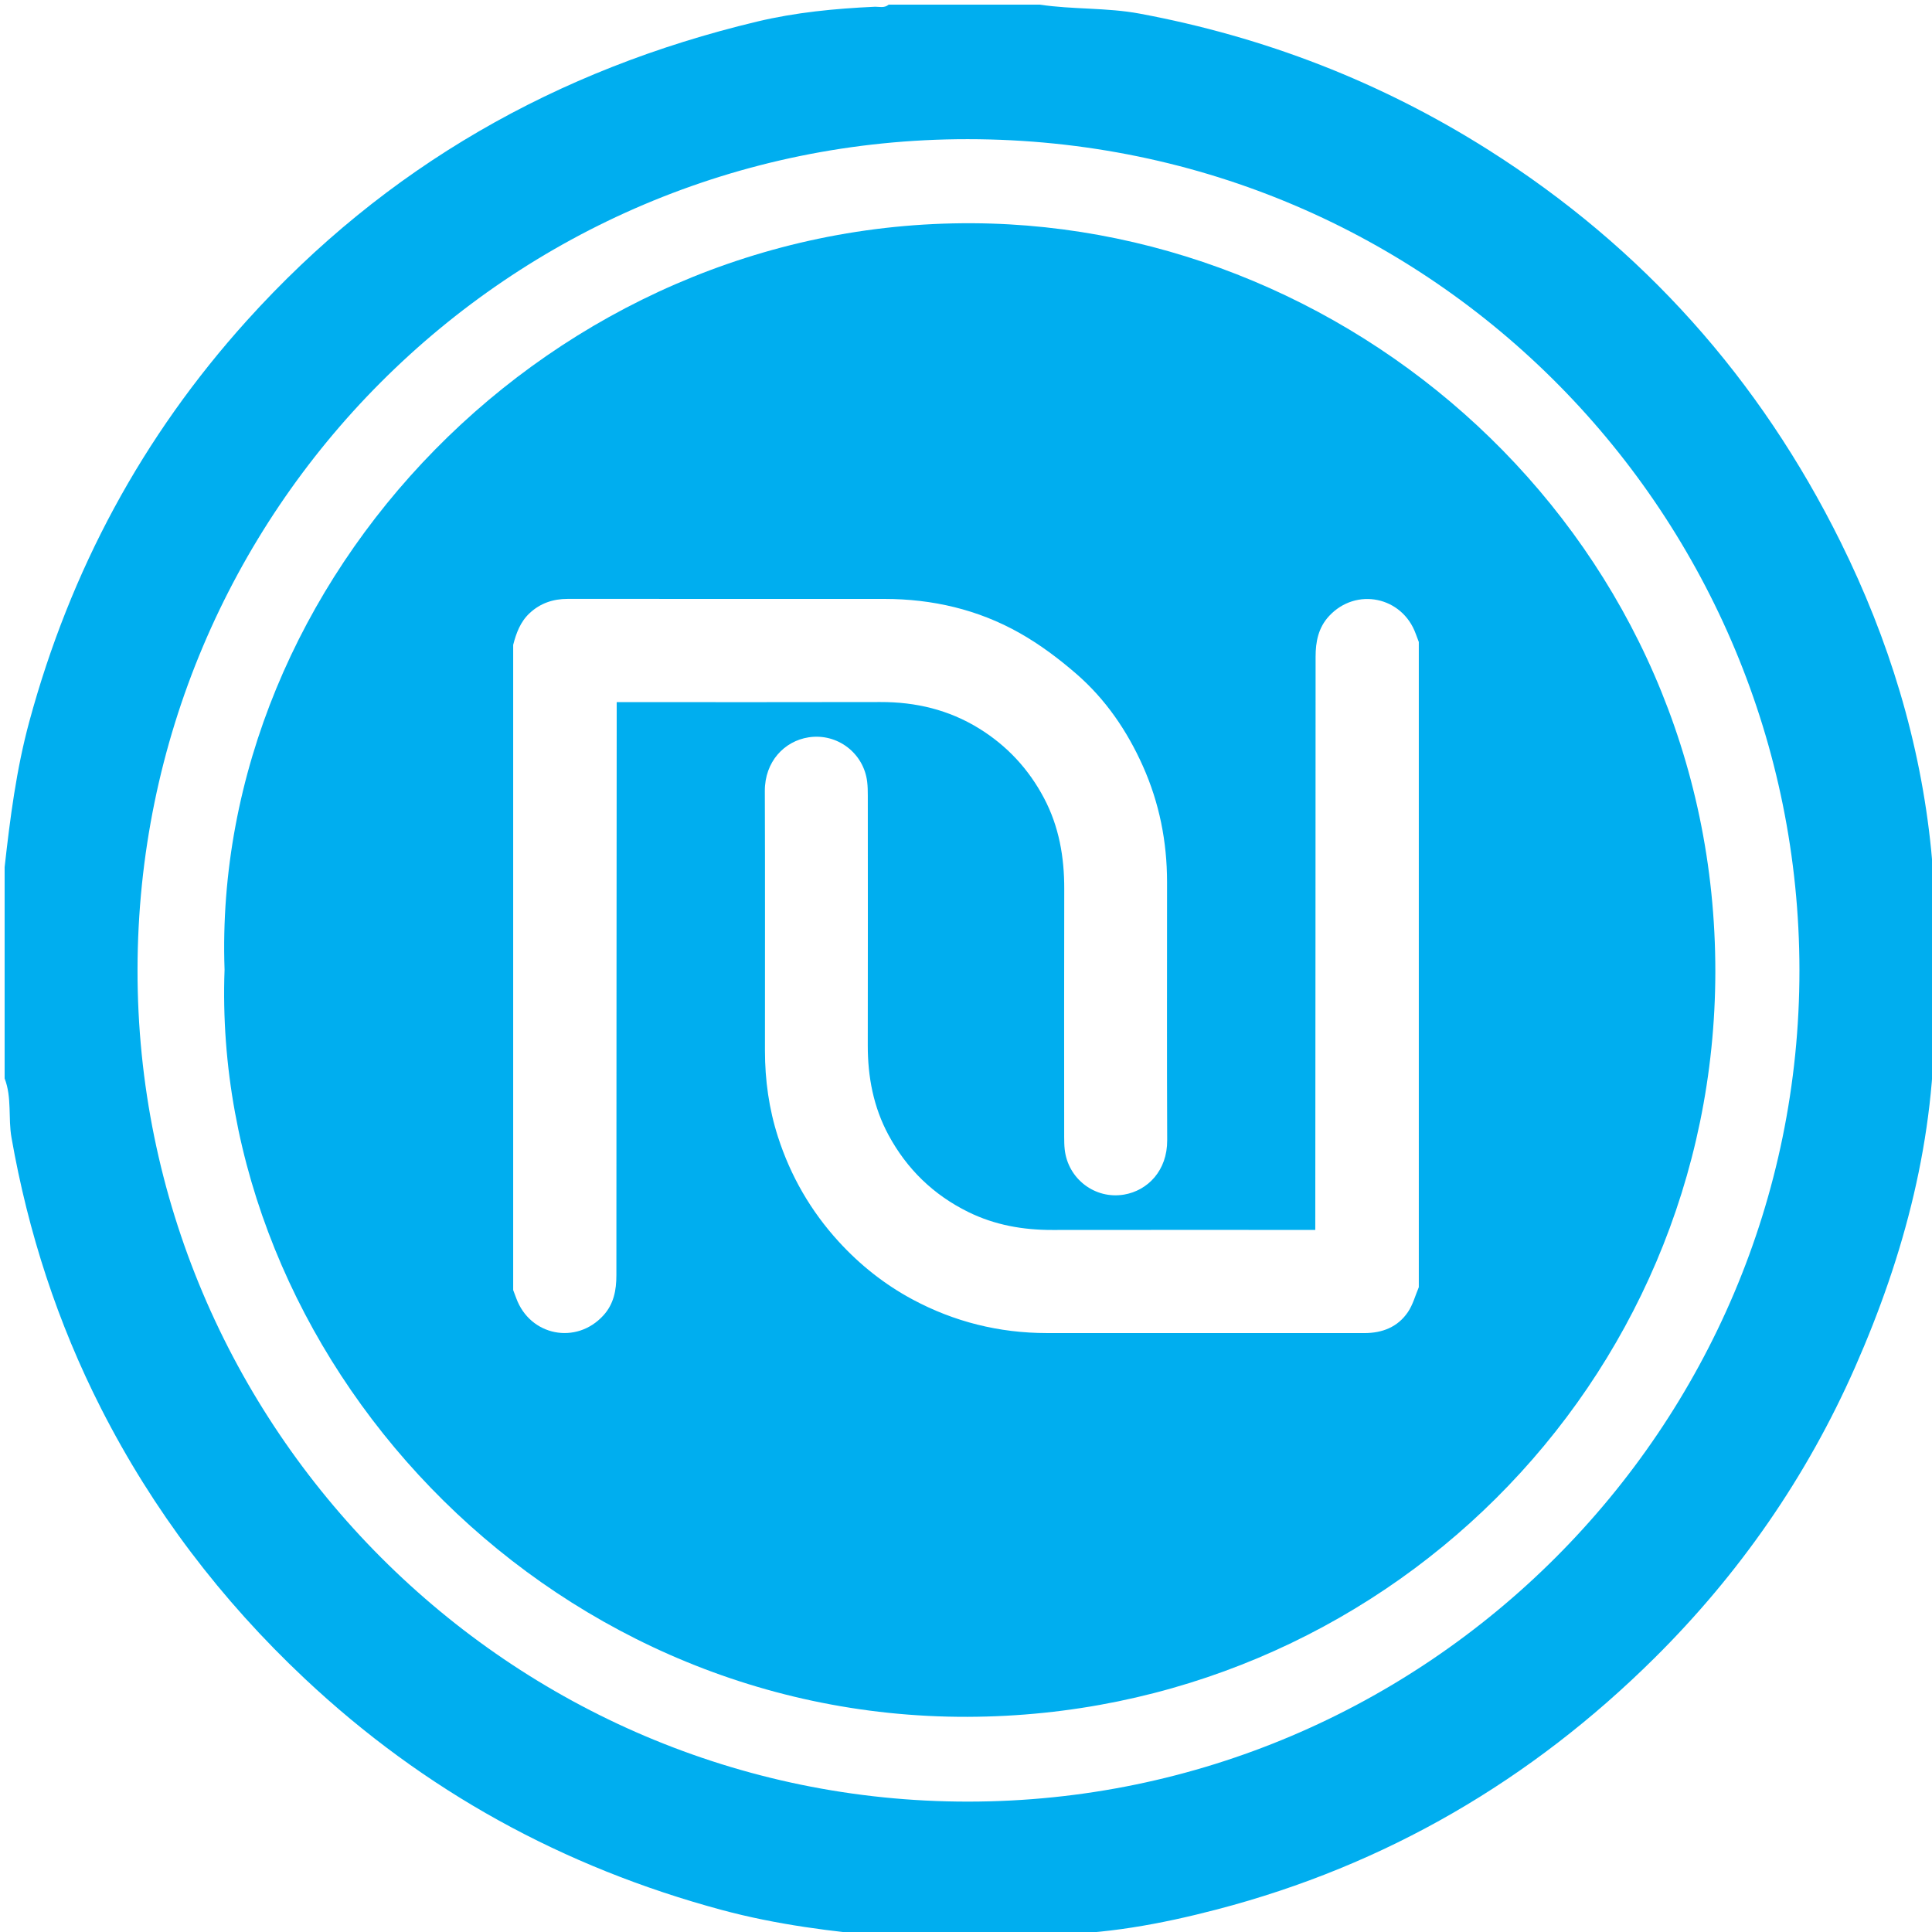 <?xml version="1.0" encoding="utf-8"?>
<!-- Generator: Adobe Illustrator 16.0.3, SVG Export Plug-In . SVG Version: 6.00 Build 0)  -->
<!DOCTYPE svg PUBLIC "-//W3C//DTD SVG 1.1//EN" "http://www.w3.org/Graphics/SVG/1.1/DTD/svg11.dtd">
<svg version="1.1" id="Layer_1" xmlns="http://www.w3.org/2000/svg" xmlns:xlink="http://www.w3.org/1999/xlink" x="0px" y="0px"
	 width="320px" height="320px" viewBox="0 0 320 320" enable-background="new 0 0 320 320" xml:space="preserve">
<g>
	<path fill="#00AEEF" d="M320.13,152.158c0.212,0.014,0.424,0.027,0.636,0.037c0,5.476,0,10.952,0,16.429
		c-0.208,0.024-0.417,0.038-0.627,0.039C320.137,163.161,320.133,157.659,320.13,152.158z"/>
	<path fill="#00AEEF" d="M150.766,320.766c2.857-1.435,5.714-0.912,8.571,0C156.48,320.766,153.623,320.766,150.766,320.766z"/>
	<path fill="#00AEEF" d="M161.479,320.766c2.621-0.896,5.238-1.475,7.857,0C166.718,320.766,164.1,320.766,161.479,320.766z"/>
	<path fill="#00AEEF" d="M319.868,140.847c-1.789-17.946-7.025-34.964-14.997-51.058c-13.387-27.025-32.783-48.785-58.334-64.955
		C228.738,13.57,209.461,6.115,188.766,2.257c-5.486-1.022-11.078-0.665-16.57-1.493c-8.334,0-16.667,0-25,0
		c-0.72,0.627-1.588,0.32-2.392,0.357c-6.532,0.305-13.013,0.926-19.398,2.452C92.219,11.503,63.888,27.61,40.92,53.065
		c-17.395,19.279-29.271,41.43-36.062,66.431c-2.153,7.927-3.184,16.006-4.091,24.125c0,11.667,0,23.333,0,35
		c1.226,3.169,0.564,6.553,1.138,9.814c2.757,15.688,7.633,30.695,14.842,44.861c8.582,16.864,19.877,31.717,33.717,44.727
		c19.832,18.645,42.856,31.256,69.082,38.326c9.093,2.449,18.327,3.604,27.649,4.414c1.19,0,2.38,0,3.571,0
		c2.857-0.604,5.714-0.604,8.571,0c0.714,0,1.431,0,2.144,0c2.621-0.58,5.237-0.58,7.856,0c0.952,0,1.905,0,2.856,0
		c0.277-0.234,0.592-0.363,0.966-0.361c9.694,0.041,19.108-1.709,28.462-4.153c27.938-7.306,52.014-21.394,72.422-41.632
		c14.039-13.926,25.199-29.979,33.212-48.159c8.243-18.707,13.329-38.089,13.146-58.664c0-4.948,0-9.901-0.001-14.858
		C320.53,148.891,320.267,144.848,319.868,140.847z M160.362,298.404c-75.811,0.041-137.688-61.947-137.583-137.829
		c0.104-75.817,61.387-137.56,137.505-137.524c77.674,0.038,137.709,62.958,137.76,137.615
		C298.096,236.475,236.277,298.364,160.362,298.404z"/>
</g>
<path fill="#00AEEF" d="M161.109,36.975C91.099,36.598,34.956,96.117,37.194,160.619C34.869,224.326,89.65,284.55,160.232,284.361
	c68.361-0.182,123.809-55.182,123.881-123.397C284.188,90.186,225.691,37.323,161.109,36.975z M103.897,116.292
	c-0.514,0-1.027,0-1.751,0c0,0.672,0.001,1.25,0,1.829c-0.021,31.029-0.049,62.058-0.053,93.087c0,2.475-0.424,4.764-2.143,6.655
	c-4.48,4.932-12.166,3.415-14.446-2.846c-0.163-0.448-0.336-0.893-0.505-1.338c0-35.623,0-71.246,0-106.869
	c0.501-1.947,1.184-3.802,2.695-5.225c1.776-1.672,3.916-2.391,6.329-2.391c17.491,0.002,34.982-0.007,52.474,0.006
	c7.931,0.006,15.486,1.751,22.386,5.648c3.339,1.886,6.478,4.238,9.381,6.755c4.845,4.202,8.418,9.426,11.038,15.293
	c2.729,6.11,3.995,12.52,3.999,19.191c0.008,14.257-0.042,28.513,0.023,42.769c0.023,5.047-3.242,8.338-7.13,9.004
	c-4.826,0.826-9.312-2.604-9.847-7.49c-0.073-0.673-0.084-1.354-0.085-2.032c-0.004-13.698-0.026-27.396,0.01-41.093
	c0.014-5.275-0.86-10.331-3.339-15.032c-2.548-4.83-6.136-8.703-10.797-11.574c-5.004-3.082-10.465-4.375-16.309-4.36
	C131.853,116.314,117.875,116.292,103.897,116.292z M235,213.199c-0.585,1.378-0.974,2.887-1.795,4.105
	c-1.687,2.502-4.249,3.498-7.224,3.498c-17.532,0-35.064,0.01-52.597-0.004c-7.891-0.006-15.35-1.86-22.289-5.596
	c-4.591-2.47-8.643-5.683-12.174-9.545c-4.622-5.056-7.968-10.852-10.064-17.354c-1.492-4.628-2.155-9.406-2.157-14.269
	c-0.006-14.337,0.03-28.674-0.02-43.011c-0.017-4.882,3.238-8.275,7.248-8.897c4.749-0.736,9.146,2.613,9.707,7.385
	c0.089,0.751,0.101,1.514,0.101,2.272c0.006,13.778,0.021,27.556-0.005,41.333c-0.011,5.241,0.938,10.258,3.439,14.889
	c3.042,5.63,7.437,9.902,13.206,12.741c4.396,2.163,9.055,2.982,13.915,2.975c13.938-0.021,27.875-0.007,41.813-0.007
	c0.514,0,1.027,0,1.747,0c0-0.636,0-1.174,0.001-1.712c0.021-31.07,0.05-62.14,0.052-93.21c0-2.522,0.461-4.838,2.225-6.747
	c4.461-4.827,12.14-3.249,14.369,2.949c0.16,0.447,0.334,0.891,0.501,1.335C235,141.954,235,177.576,235,213.199z"/>
</svg>
